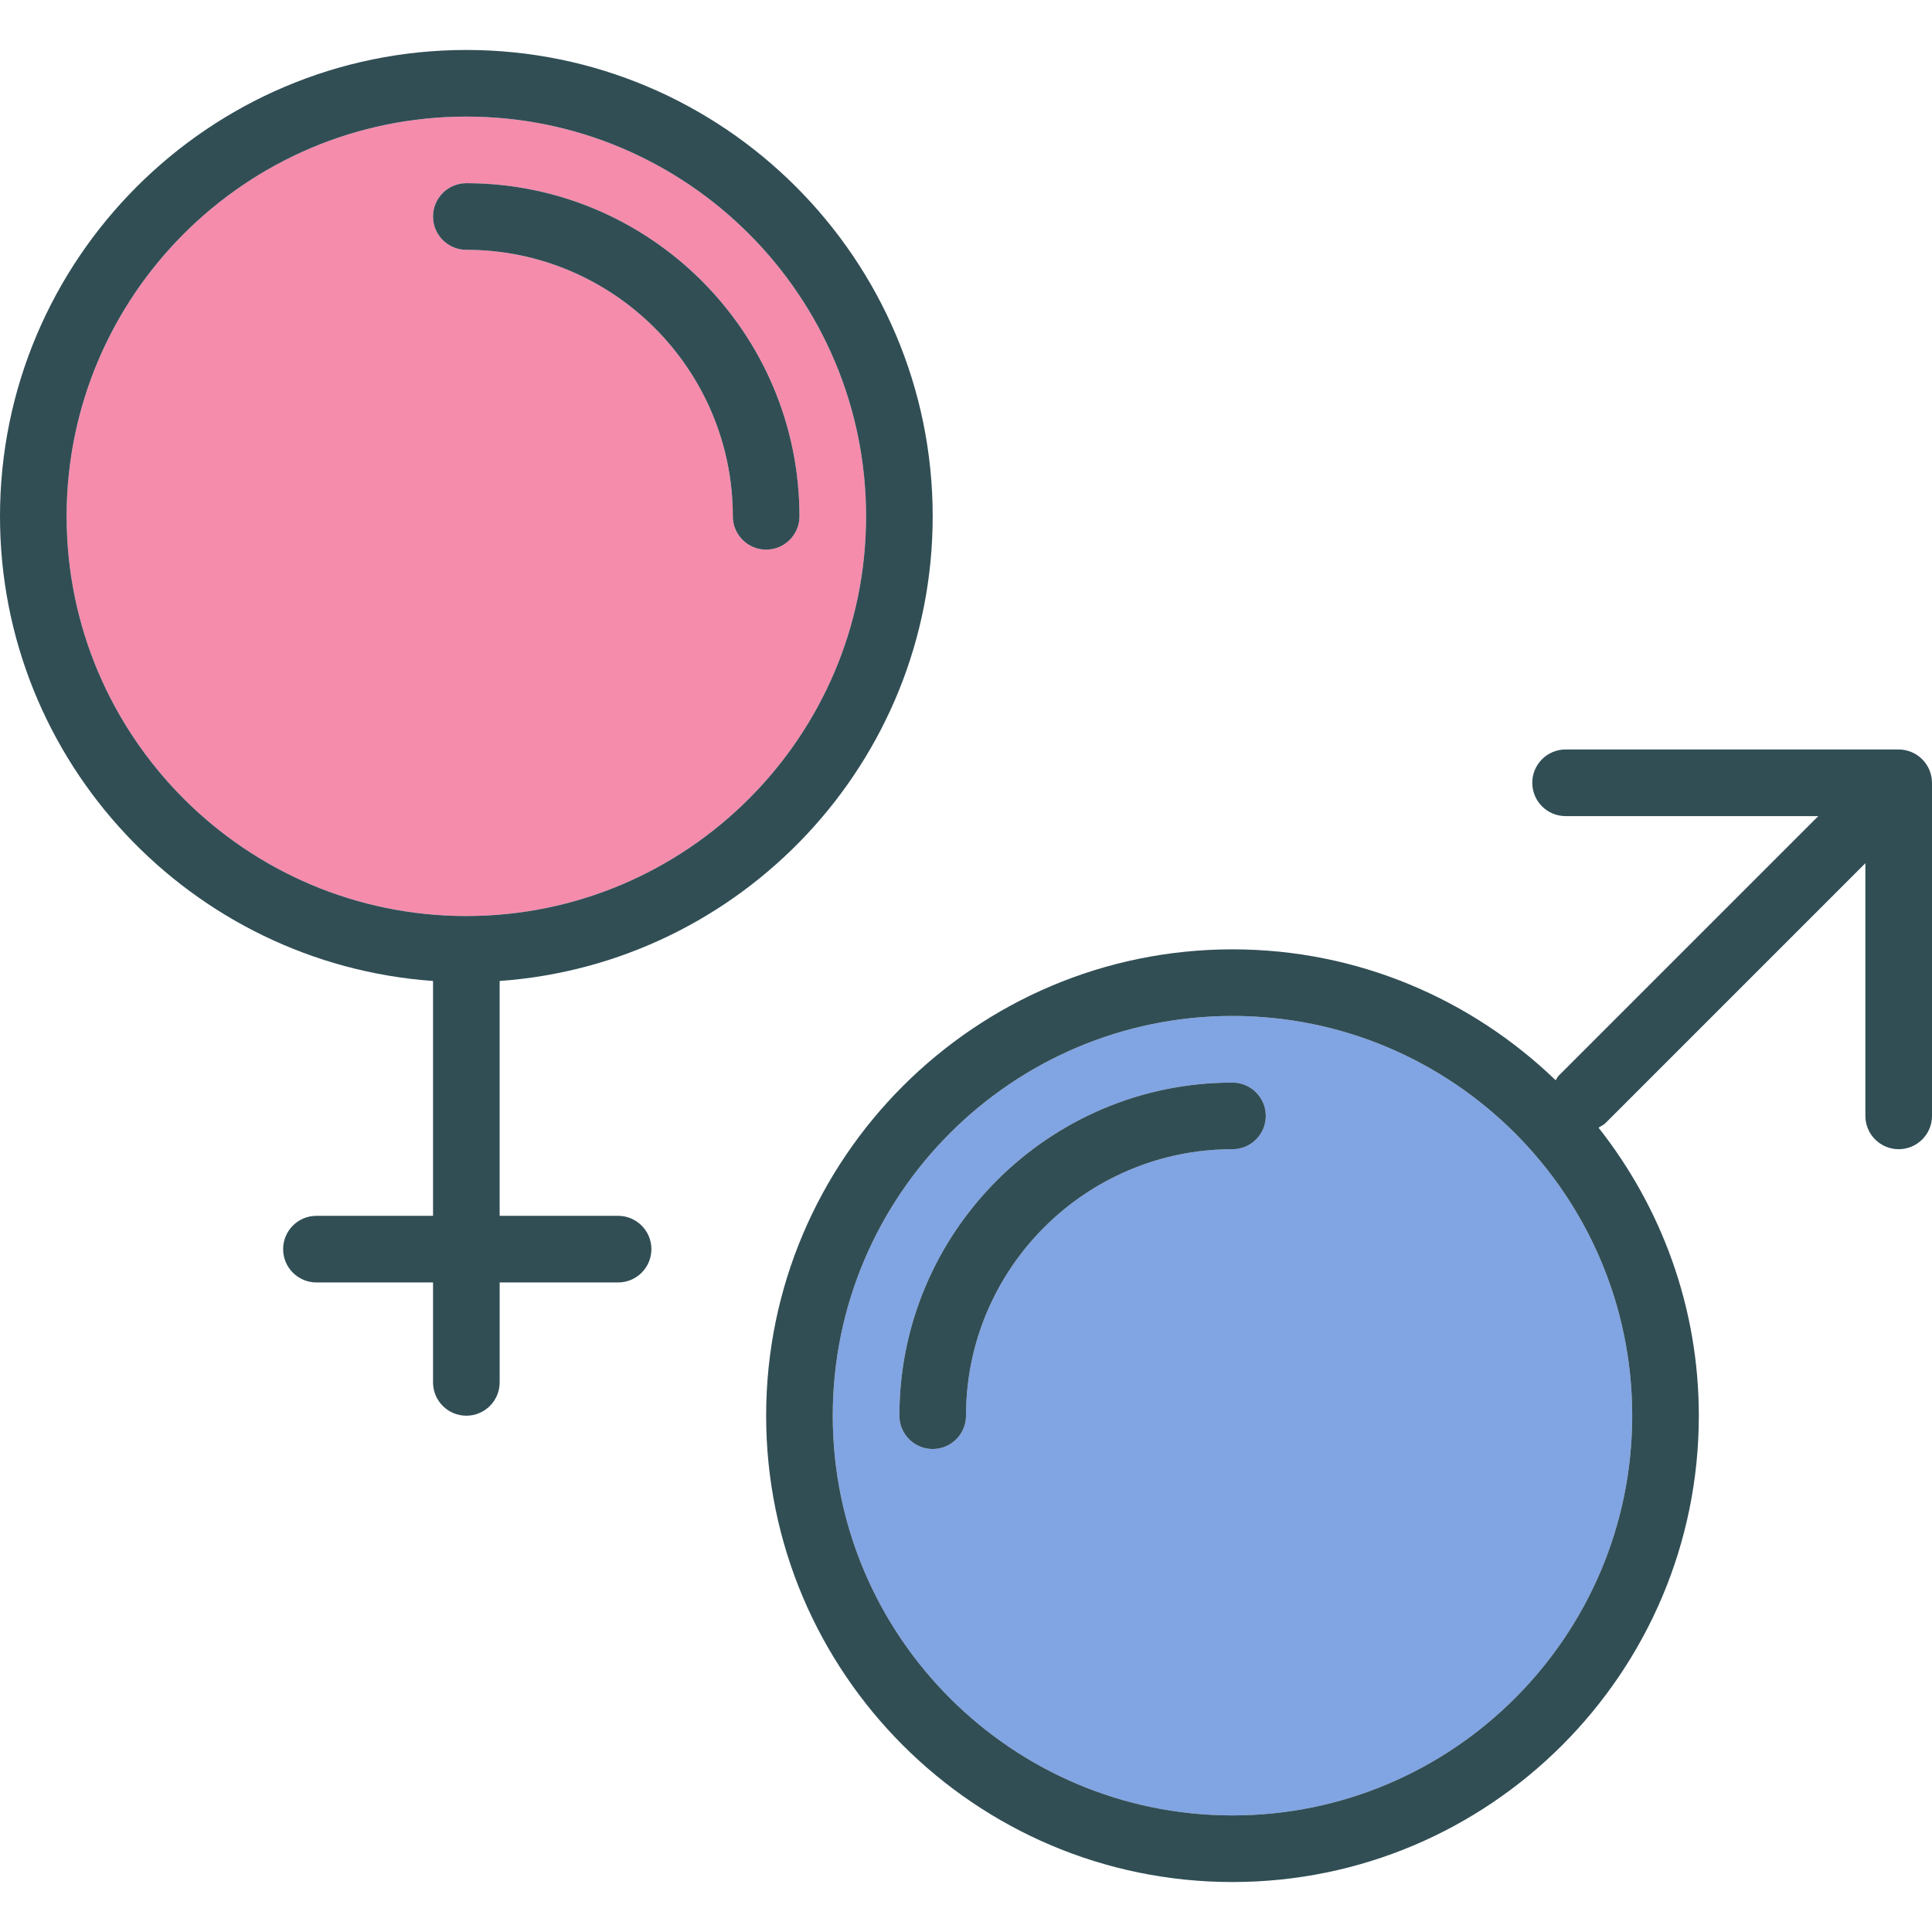 <?xml version="1.0" encoding="iso-8859-1"?>
<!-- Generator: Adobe Illustrator 19.0.0, SVG Export Plug-In . SVG Version: 6.00 Build 0)  -->
<svg version="1.1" id="Layer_1" xmlns="http://www.w3.org/2000/svg" xmlns:xlink="http://www.w3.org/1999/xlink" x="0px" y="0px"
	 viewBox="0 0 512 512" style="enable-background:new 0 0 512 512;" xml:space="preserve">
<path style="fill:#81A4E3;" d="M326.621,269.241c-58.409,0-105.931,47.522-105.931,105.931s47.522,105.931,105.931,105.931
	s105.931-47.522,105.931-105.931S385.03,269.241,326.621,269.241z M326.621,304.552c-38.94,0-70.621,31.681-70.621,70.621
	c0,4.875-3.953,8.828-8.828,8.828s-8.828-3.953-8.828-8.828c0-48.677,39.599-88.276,88.276-88.276c4.875,0,8.828,3.953,8.828,8.828
	C335.448,300.599,331.496,304.552,326.621,304.552z"/>
<path style="fill:#F58CAC;" d="M229.517,136.828c0-58.409-47.522-105.931-105.931-105.931S17.655,78.418,17.655,136.828
	s47.522,105.931,105.931,105.931S229.517,195.237,229.517,136.828z M114.759,57.379c0-4.875,3.953-8.828,8.828-8.828
	c48.677,0,88.276,39.599,88.276,88.276c0,4.875-3.953,8.828-8.828,8.828s-8.828-3.953-8.828-8.828
	c0-38.94-31.681-70.621-70.621-70.621C118.711,66.207,114.759,62.254,114.759,57.379z"/>
<g>
	<path style="fill:#314E55;" d="M326.621,286.897c-48.677,0-88.276,39.599-88.276,88.276c0,4.875,3.953,8.828,8.828,8.828
		s8.828-3.953,8.828-8.828c0-38.94,31.681-70.621,70.621-70.621c4.875,0,8.828-3.953,8.828-8.828
		C335.448,290.849,331.496,286.897,326.621,286.897z"/>
	<path style="fill:#314E55;" d="M194.207,136.828c0,4.875,3.953,8.828,8.828,8.828s8.828-3.953,8.828-8.828
		c0-48.677-39.599-88.276-88.276-88.276c-4.875,0-8.828,3.953-8.828,8.828s3.953,8.828,8.828,8.828
		C162.526,66.207,194.207,97.888,194.207,136.828z"/>
	<path style="fill:#314E55;" d="M511.318,204.075c-0.895-2.158-2.615-3.878-4.773-4.774c-1.079-0.446-2.224-0.681-3.373-0.681
		h-88.276c-4.875,0-8.828,3.953-8.828,8.828s3.953,8.828,8.828,8.828h66.966l-68.793,68.793c-0.357,0.357-0.52,0.81-0.802,1.208
		c-22.236-21.43-52.398-34.691-85.646-34.691c-68.147,0-123.586,55.44-123.586,123.586s55.44,123.586,123.586,123.586
		s123.586-55.44,123.586-123.586c0-28.817-9.992-55.296-26.587-76.337c0.668-0.382,1.361-0.712,1.932-1.283l68.793-68.793v66.966
		c0,4.875,3.953,8.828,8.828,8.828c4.875,0,8.828-3.953,8.828-8.828v-88.276C512,206.298,511.765,205.154,511.318,204.075z
		 M326.621,481.103c-58.409,0-105.931-47.522-105.931-105.931s47.522-105.931,105.931-105.931s105.931,47.522,105.931,105.931
		S385.03,481.103,326.621,481.103z"/>
	<path style="fill:#314E55;" d="M163.797,322.207h-31.384v-62.24c64.026-4.557,114.759-57.972,114.759-123.139
		c0-68.147-55.44-123.586-123.586-123.586S0,68.681,0,136.828c0,65.167,50.733,118.582,114.759,123.139v62.24H83.862
		c-4.875,0-8.828,3.953-8.828,8.828s3.953,8.828,8.828,8.828h30.897v26.483c0,4.875,3.953,8.828,8.828,8.828
		c4.875,0,8.828-3.953,8.828-8.828v-26.483h31.384c4.875,0,8.828-3.953,8.828-8.828S168.672,322.207,163.797,322.207z
		 M17.655,136.828c0-58.409,47.522-105.931,105.931-105.931s105.931,47.522,105.931,105.931s-47.522,105.931-105.931,105.931
		S17.655,195.237,17.655,136.828z"/>
</g>
<g>
</g>
<g>
</g>
<g>
</g>
<g>
</g>
<g>
</g>
<g>
</g>
<g>
</g>
<g>
</g>
<g>
</g>
<g>
</g>
<g>
</g>
<g>
</g>
<g>
</g>
<g>
</g>
<g>
</g>
</svg>
